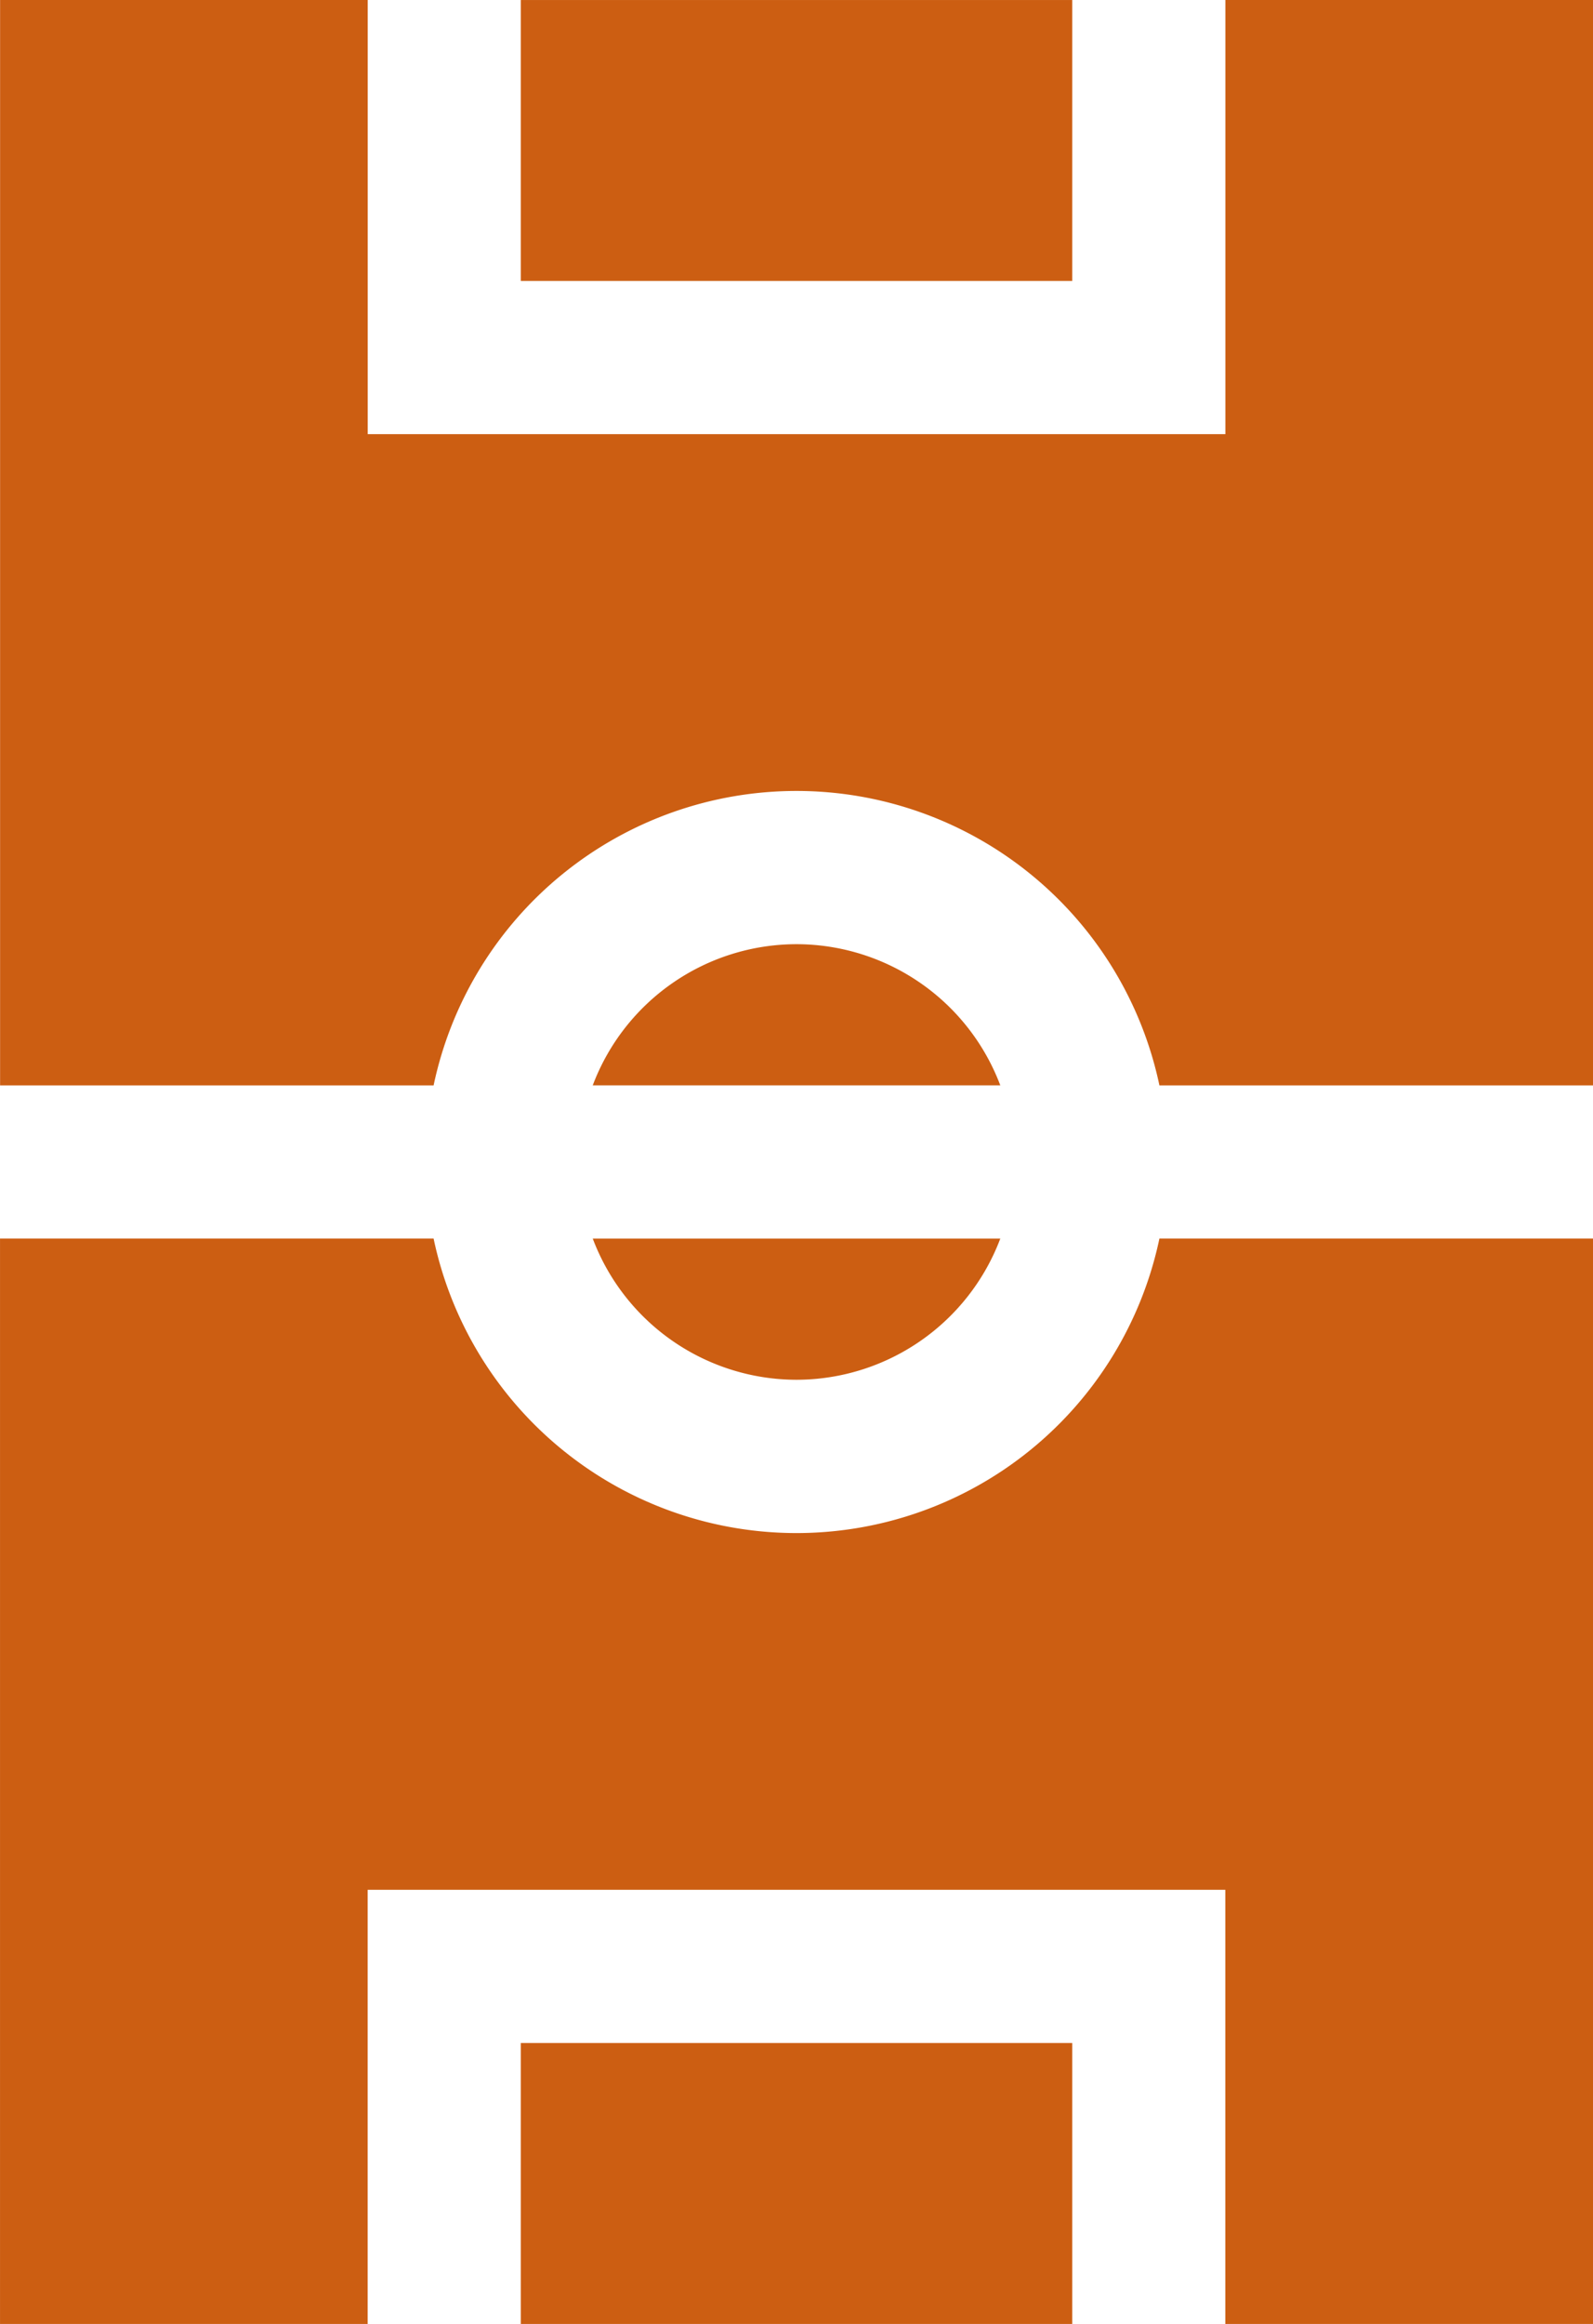 <svg xmlns="http://www.w3.org/2000/svg" width="95.093" height="138.681" viewBox="0 0 95.093 138.681">
  <g id="Grupo_371" data-name="Grupo 371" transform="translate(95.093) rotate(90)">
    <g id="Grupo_370" data-name="Grupo 370">
      <path id="Trazado_1619" data-name="Trazado 1619" d="M754.964,253.229a13.018,13.018,0,0,0-8.424-12.166v24.328A13.014,13.014,0,0,0,754.964,253.229Z" transform="translate(-672.627 -205.682)" fill="#cc5e12"/>
      <rect id="Rectángulo_68" data-name="Rectángulo 68" width="16.763" height="32.917" transform="translate(0.001 31.087)" fill="#cc5e12"/>
      <path id="Trazado_1620" data-name="Trazado 1620" d="M740.383,253.229a13.014,13.014,0,0,0,8.424,12.163V241.063A13.018,13.018,0,0,0,740.383,253.229Z" transform="translate(-684.039 -205.682)" fill="#cc5e12"/>
      <path id="Trazado_1621" data-name="Trazado 1621" d="M746.539,228.665v25.883a22.139,22.139,0,0,1,0,43.326v25.883h64.769V301.812H785.4v-51.2h25.907V228.665Z" transform="translate(-672.627 -228.665)" fill="#cc5e12"/>
      <path id="Trazado_1622" data-name="Trazado 1622" d="M720.639,250.608h25.909v51.2H720.639v21.945h64.769V297.874a22.14,22.14,0,0,1,0-43.326V228.665H720.639Z" transform="translate(-720.639 -228.665)" fill="#cc5e12"/>
      <rect id="Rectángulo_69" data-name="Rectángulo 69" width="16.763" height="32.917" transform="translate(121.918 31.087)" fill="#cc5e12"/>
    </g>
  </g>
</svg>
